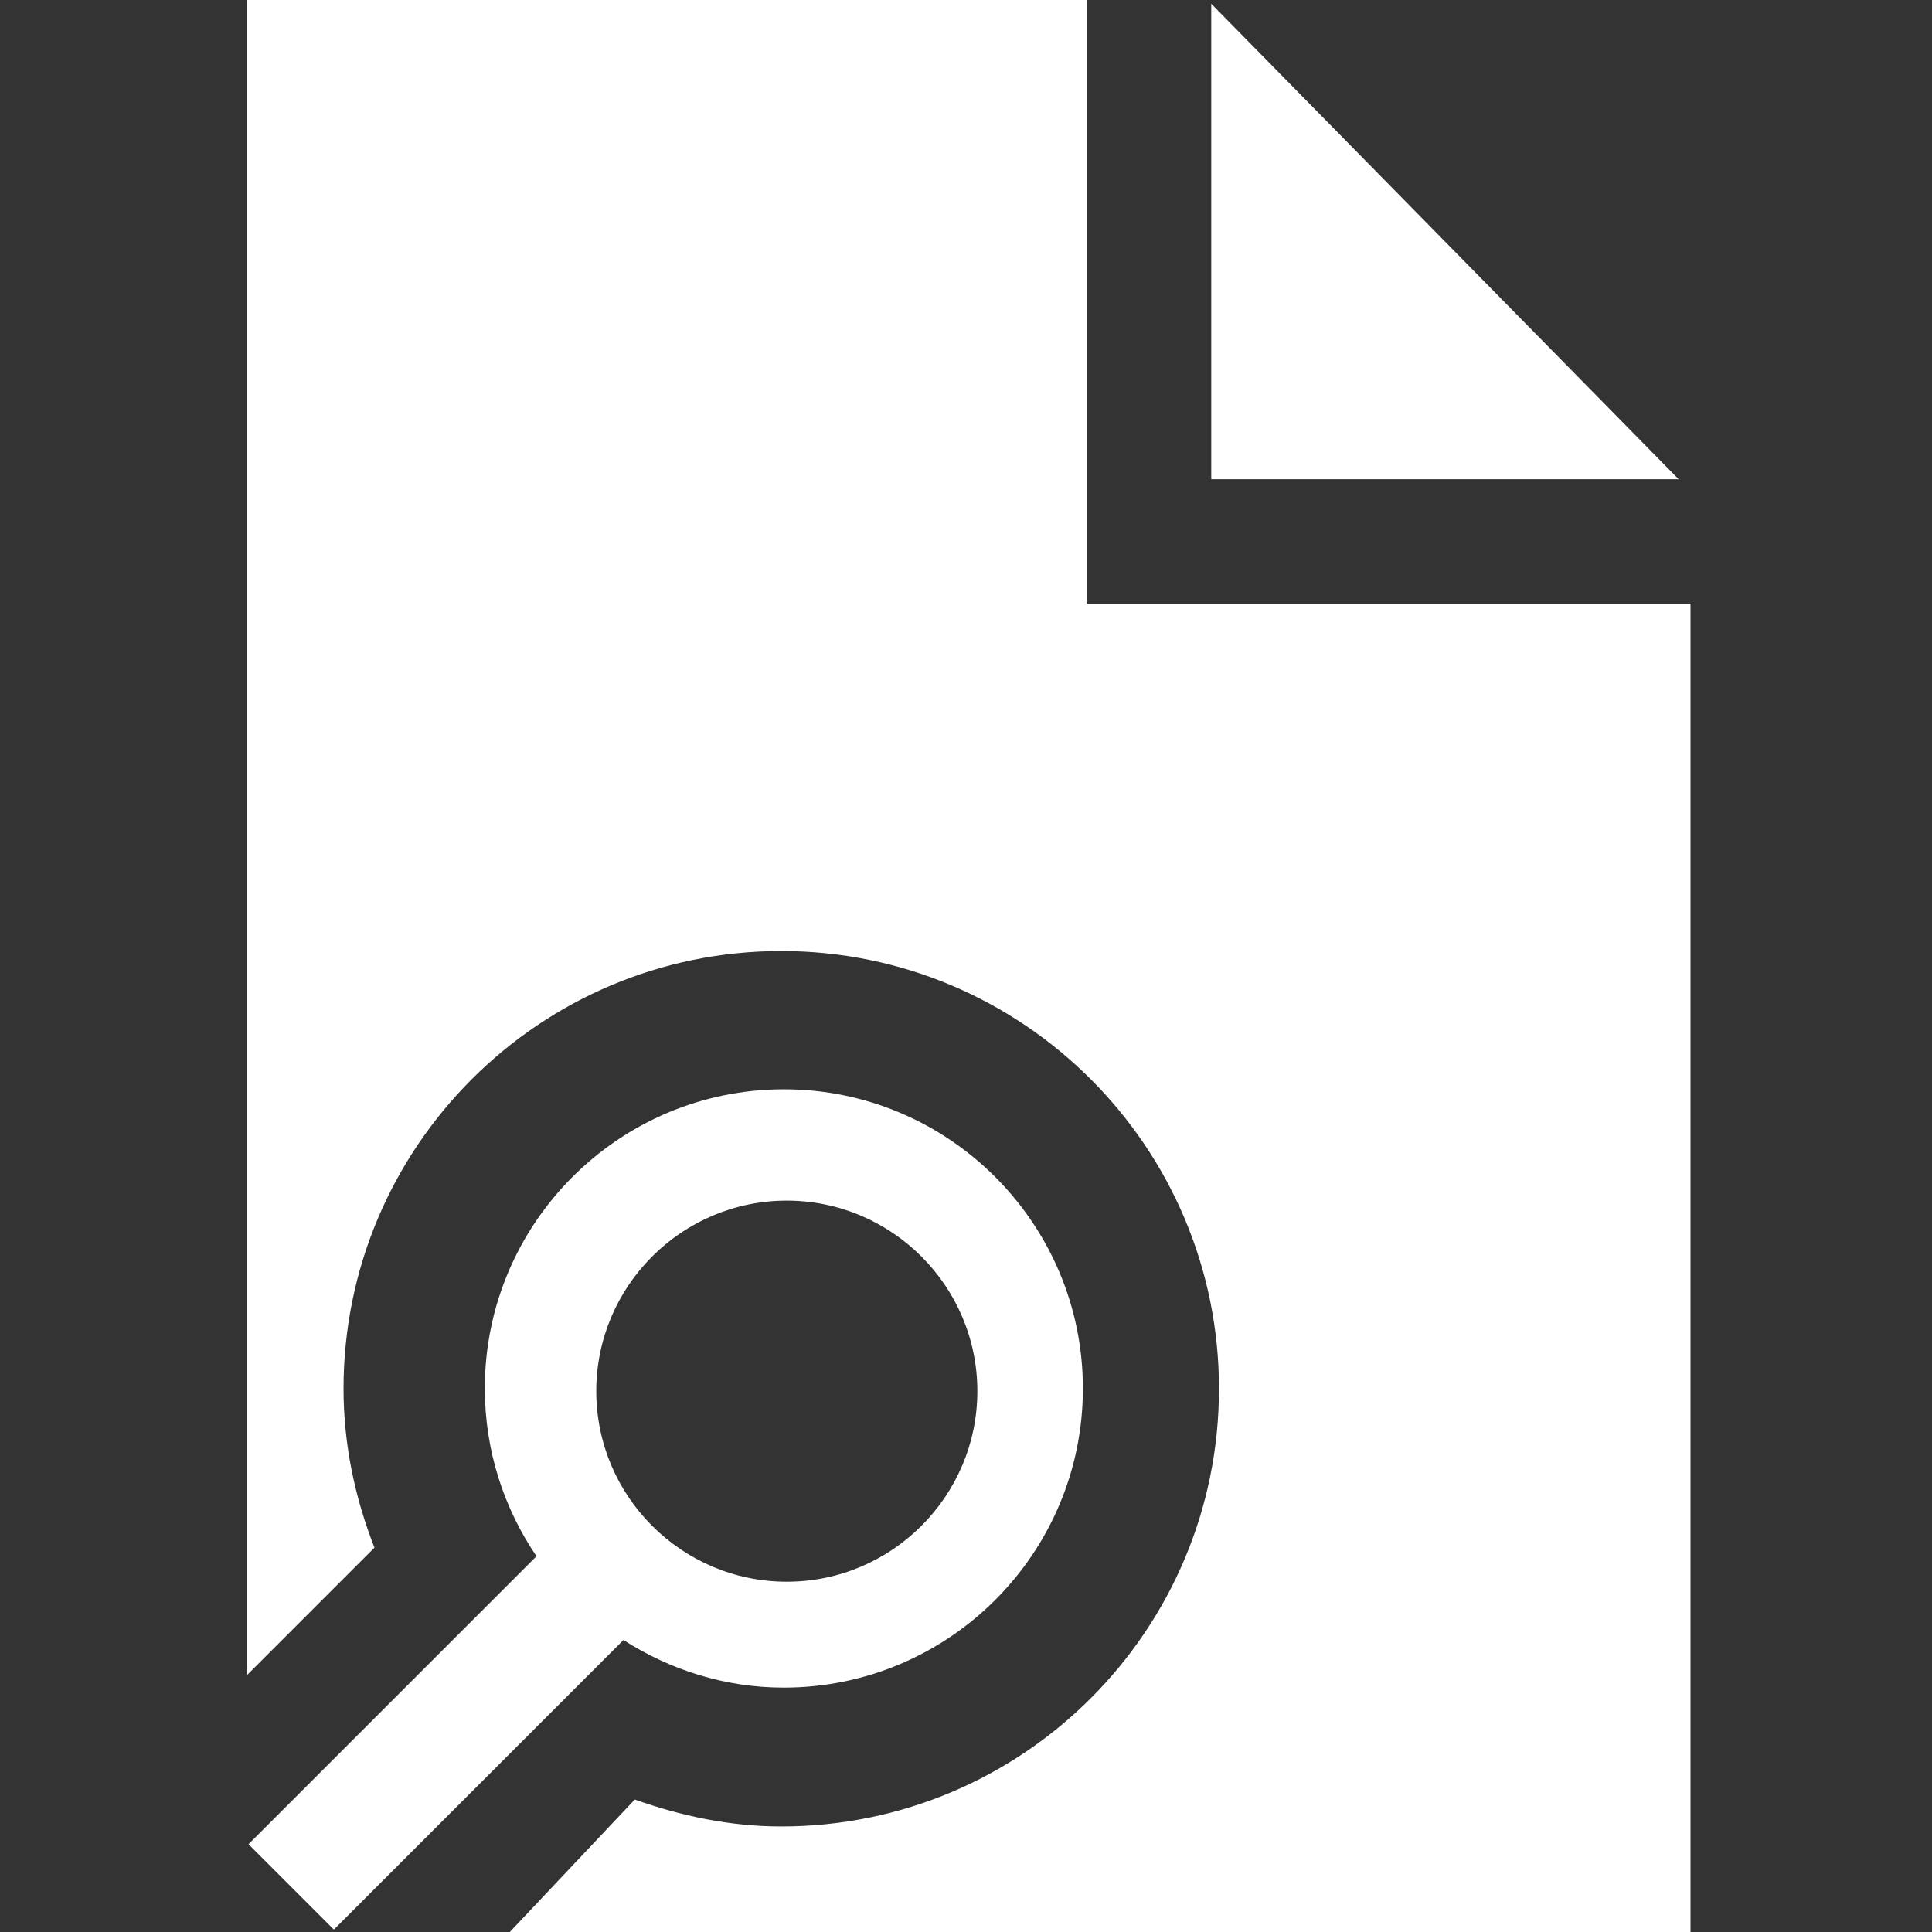 <!DOCTYPE svg PUBLIC "-//W3C//DTD SVG 1.1//EN" "http://www.w3.org/Graphics/SVG/1.1/DTD/svg11.dtd">
<!-- Uploaded to: SVG Repo, www.svgrepo.com, Transformed by: SVG Repo Mixer Tools -->
<svg width="64px" height="64px" viewBox="0 0 16 16" version="1.1" xmlns="http://www.w3.org/2000/svg" xmlns:xlink="http://www.w3.org/1999/xlink" class="si-glyph si-glyph-document-search" fill="#000000">
<rect x="0" y="0" width="16" height="16" fill="#333333" stroke="none"/>
<g id="SVGRepo_bgCarrier" stroke-width="0"/>
<g id="SVGRepo_tracerCarrier" stroke-linecap="round" stroke-linejoin="round"/>
<g id="SVGRepo_iconCarrier"> <title>150</title> <defs> </defs> <g stroke="none" stroke-width="1" fill="none" fill-rule="evenodd"> <g transform="translate(2, 0)" fill="#fff"> <path d="M8.031,0.031 L8.031,3.969 L11.902,3.969 L8.031,0.031 Z" class="si-glyph-fill"> </path> <path d="M4.492,9.021 C3.125,9.021 2.015,10.131 2.015,11.498 C2.015,12.013 2.173,12.491 2.443,12.888 L0.058,15.273 L0.765,15.98 L3.163,13.582 C3.548,13.828 4.001,13.976 4.491,13.976 C5.857,13.976 6.968,12.866 6.968,11.499 C6.968,10.132 5.858,9.021 4.492,9.021 L4.492,9.021 Z M4.516,13.099 C3.646,13.099 2.938,12.391 2.938,11.521 C2.938,10.651 3.646,9.943 4.516,9.943 C5.385,9.943 6.094,10.651 6.094,11.521 C6.094,12.391 5.385,13.099 4.516,13.099 L4.516,13.099 Z" class="si-glyph-fill"> </path> <path d="M7,5 L7,0 L0.042,0 L0.042,13.876 L1.101,12.817 C0.941,12.408 0.845,11.966 0.845,11.501 C0.845,9.499 2.468,7.876 4.47,7.876 C6.472,7.876 8.095,9.499 8.095,11.501 C8.095,13.503 6.472,15.126 4.47,15.126 C4.042,15.126 3.638,15.038 3.257,14.903 L2.222,16 L12,16 L12,5 L7,5 Z" class="si-glyph-fill"> </path> </g> </g> </g>
</svg>